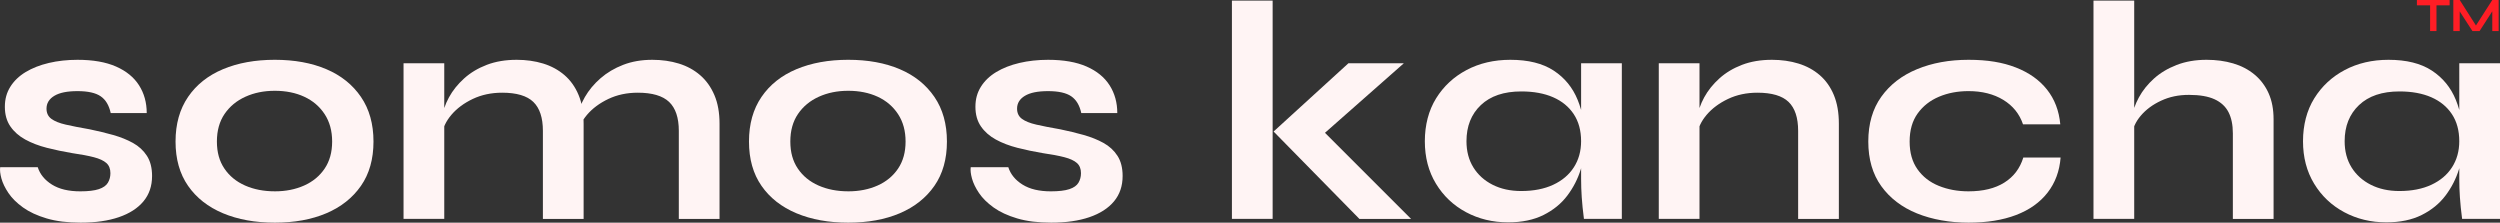 <?xml version="1.0" encoding="UTF-8"?>
<svg id="Capa_2" data-name="Capa 2" xmlns="http://www.w3.org/2000/svg" viewBox="0 0 2663.43 237.21">
  <rect x="0" y="0" width="2663.43" height="237.21" fill="#333333" stroke="none"/>
  <defs>
    <style>
      .cls-1 {
        fill: #fff4f4;
      }

      .cls-2 {
        fill: #ff1d25;
      }
    </style>
  </defs>
  <g id="Logo">
    <g>
      <path class="cls-1" d="M.17,178.16H40.21c2.45,7.56,7.51,13.74,15.18,18.52,7.67,4.79,17.74,7.17,30.2,7.17,8.45,0,15.01-.78,19.69-2.34,4.67-1.55,7.89-3.84,9.68-6.84,1.78-3,2.67-6.39,2.67-10.18,0-4.67-1.45-8.28-4.34-10.84-2.89-2.55-7.34-4.61-13.35-6.17-6.01-1.55-13.68-3-23.02-4.34-9.34-1.55-18.35-3.45-27.03-5.67-8.67-2.22-16.35-5.17-23.02-8.84s-11.96-8.34-15.85-14.01c-3.89-5.67-5.84-12.62-5.84-20.85s1.94-15.12,5.84-21.35c3.89-6.22,9.34-11.45,16.35-15.68,7.01-4.22,15.23-7.45,24.69-9.68,9.45-2.22,19.63-3.34,30.53-3.34,16.46,0,30.14,2.39,41.04,7.17,10.9,4.79,19.07,11.46,24.52,20.02,5.45,8.57,8.17,18.41,8.17,29.53h-38.37c-1.78-8.23-5.34-14.18-10.68-17.85-5.34-3.67-13.57-5.51-24.69-5.51s-19.13,1.67-24.69,5c-5.56,3.34-8.34,7.9-8.34,13.68,0,4.67,1.72,8.29,5.17,10.84,3.45,2.56,8.56,4.62,15.35,6.17,6.78,1.56,15.29,3.23,25.53,5,8.67,1.78,16.96,3.79,24.86,6.01,7.89,2.23,14.96,5.06,21.19,8.51,6.22,3.45,11.18,8.01,14.85,13.68,3.67,5.67,5.51,12.85,5.51,21.52,0,10.68-3.06,19.69-9.18,27.03-6.12,7.34-14.85,12.96-26.19,16.85-11.34,3.89-24.92,5.84-40.71,5.84-14.01,0-26.08-1.5-36.2-4.5-10.12-3-18.52-6.89-25.19-11.68-6.67-4.78-11.84-9.9-15.51-15.35-3.67-5.45-6.17-10.62-7.51-15.51-1.33-4.89-1.78-8.89-1.33-12.01Z"/>
      <path class="cls-1" d="M292.79,237.21c-20.91,0-39.32-3.34-55.22-10.01-15.91-6.67-28.31-16.4-37.2-29.2-8.9-12.79-13.35-28.53-13.35-47.21s4.45-34.53,13.35-47.55c8.89-13.01,21.3-22.86,37.2-29.53,15.9-6.67,34.31-10.01,55.22-10.01s39.21,3.34,54.89,10.01c15.68,6.67,27.97,16.52,36.87,29.53,8.89,13.01,13.35,28.86,13.35,47.55s-4.45,34.42-13.35,47.21c-8.9,12.79-21.19,22.52-36.87,29.2-15.68,6.67-33.98,10.01-54.89,10.01Zm0-33.37c11.56,0,21.96-2.05,31.2-6.17,9.23-4.11,16.52-10.12,21.86-18.02,5.34-7.89,8.01-17.52,8.01-28.86s-2.67-21.07-8.01-29.2c-5.34-8.12-12.57-14.29-21.69-18.52-9.12-4.22-19.58-6.34-31.36-6.34s-22.02,2.12-31.36,6.34c-9.34,4.23-16.74,10.34-22.19,18.35-5.45,8.01-8.17,17.8-8.17,29.36s2.67,20.97,8.01,28.86c5.34,7.9,12.68,13.9,22.02,18.02,9.34,4.12,19.9,6.17,31.7,6.17Z"/>
      <path class="cls-1" d="M429.92,67.38h43.38V233.21h-43.38V67.38Zm120.45-3.67c10.23,0,19.69,1.33,28.36,4,8.67,2.67,16.23,6.79,22.69,12.35,6.45,5.56,11.45,12.63,15.01,21.19,3.56,8.57,5.34,18.74,5.34,30.53v101.43h-43.38v-93.76c0-14.01-3.39-24.3-10.18-30.86-6.79-6.56-17.85-9.84-33.2-9.84-11.57,0-22.02,2.23-31.36,6.67-9.34,4.45-16.91,10.07-22.69,16.85-5.79,6.79-9.12,13.85-10.01,21.19l-.33-17.02c1.11-7.78,3.67-15.35,7.67-22.69,4-7.34,9.39-14.07,16.18-20.19,6.78-6.12,14.85-10.95,24.19-14.51,9.34-3.56,19.91-5.34,31.7-5.34Zm144.47,0c10.23,0,19.69,1.33,28.36,4,8.68,2.67,16.23,6.79,22.69,12.35,6.45,5.56,11.51,12.63,15.18,21.19,3.67,8.57,5.5,18.74,5.5,30.53v101.43h-43.38v-93.76c0-14.01-3.45-24.3-10.34-30.86-6.9-6.56-18.02-9.84-33.37-9.84-11.57,0-22.02,2.23-31.36,6.67-9.34,4.45-16.91,10.07-22.69,16.85-5.79,6.79-9.01,13.85-9.68,21.19l-.67-18.02c1.11-7.34,3.78-14.68,8.01-22.02,4.22-7.34,9.79-14.01,16.68-20.02,6.89-6.01,14.96-10.79,24.19-14.35,9.23-3.56,19.52-5.34,30.86-5.34Z"/>
      <path class="cls-1" d="M903.72,237.21c-20.91,0-39.32-3.34-55.22-10.01-15.91-6.67-28.31-16.4-37.2-29.2-8.9-12.79-13.35-28.53-13.35-47.21s4.45-34.53,13.35-47.55c8.89-13.01,21.3-22.86,37.2-29.53,15.9-6.67,34.31-10.01,55.22-10.01s39.21,3.34,54.89,10.01c15.68,6.67,27.97,16.52,36.87,29.53,8.89,13.01,13.35,28.86,13.35,47.55s-4.45,34.42-13.35,47.21c-8.9,12.79-21.19,22.52-36.87,29.2-15.68,6.67-33.98,10.01-54.89,10.01Zm0-33.37c11.56,0,21.96-2.05,31.2-6.17,9.23-4.11,16.52-10.12,21.85-18.02,5.34-7.89,8.01-17.52,8.01-28.86s-2.67-21.07-8.01-29.2c-5.34-8.12-12.57-14.29-21.69-18.52-9.12-4.22-19.58-6.34-31.36-6.34s-22.02,2.12-31.36,6.34c-9.34,4.23-16.74,10.34-22.19,18.35-5.45,8.01-8.17,17.8-8.17,29.36s2.67,20.97,8.01,28.86c5.34,7.9,12.68,13.9,22.02,18.02,9.34,4.12,19.9,6.17,31.7,6.17Z"/>
      <path class="cls-1" d="M1034.18,178.16h40.04c2.45,7.56,7.51,13.74,15.18,18.52,7.67,4.79,17.74,7.17,30.2,7.17,8.45,0,15.01-.78,19.69-2.34,4.67-1.55,7.89-3.84,9.68-6.84,1.78-3,2.67-6.39,2.67-10.18,0-4.67-1.45-8.28-4.34-10.84-2.89-2.55-7.34-4.61-13.35-6.17-6.01-1.55-13.68-3-23.02-4.34-9.34-1.55-18.35-3.45-27.03-5.67-8.67-2.22-16.35-5.17-23.02-8.84-6.67-3.67-11.96-8.34-15.85-14.01-3.89-5.67-5.84-12.62-5.84-20.85s1.94-15.12,5.84-21.35c3.89-6.22,9.34-11.45,16.35-15.68,7.01-4.22,15.23-7.45,24.69-9.68,9.45-2.22,19.63-3.34,30.53-3.34,16.46,0,30.14,2.39,41.04,7.17,10.9,4.79,19.07,11.46,24.52,20.02,5.45,8.57,8.17,18.41,8.17,29.53h-38.37c-1.78-8.23-5.34-14.18-10.68-17.85-5.34-3.67-13.57-5.51-24.69-5.51s-19.13,1.67-24.69,5c-5.56,3.34-8.34,7.9-8.34,13.68,0,4.67,1.72,8.29,5.17,10.84,3.45,2.56,8.56,4.62,15.35,6.17,6.78,1.56,15.29,3.23,25.53,5,8.67,1.78,16.96,3.79,24.86,6.01,7.89,2.23,14.96,5.06,21.19,8.51,6.23,3.45,11.18,8.01,14.85,13.68,3.67,5.67,5.5,12.85,5.5,21.52,0,10.68-3.06,19.69-9.18,27.03-6.12,7.34-14.85,12.96-26.19,16.85-11.34,3.89-24.92,5.84-40.71,5.84-14.01,0-26.08-1.5-36.2-4.5-10.12-3-18.52-6.89-25.19-11.68-6.67-4.78-11.85-9.9-15.52-15.35-3.67-5.45-6.17-10.62-7.51-15.51-1.33-4.89-1.78-8.89-1.33-12.01Z"/>
      <path class="cls-1" d="M1312.45,.65h43.38V233.21h-43.38V.65Zm183.18,66.73l-98.76,87.08,1-26.69,105.44,105.44h-55.05l-91.42-93.09,79.75-72.74h59.06Z"/>
      <path class="cls-1" d="M1606.73,236.88c-16.46,0-31.42-3.62-44.88-10.84-13.46-7.23-24.14-17.35-32.03-30.36-7.9-13.01-11.84-28.08-11.84-45.21s4-32.81,12.01-45.71c8.01-12.9,18.85-22.97,32.53-30.2,13.68-7.23,29.2-10.84,46.55-10.84,19.13,0,34.53,3.84,46.21,11.51,11.68,7.67,20.19,18.08,25.52,31.2,5.34,13.13,8.01,27.81,8.01,44.04,0,9.79-1.56,19.74-4.67,29.86-3.12,10.12-7.9,19.47-14.35,28.03-6.45,8.57-14.91,15.46-25.36,20.69-10.46,5.22-23.02,7.84-37.7,7.84Zm14.01-33.37c13.12,0,24.47-2.22,34.03-6.67,9.56-4.45,16.9-10.68,22.02-18.68,5.12-8.01,7.67-17.24,7.67-27.69,0-11.34-2.62-20.96-7.84-28.86-5.23-7.89-12.57-13.9-22.02-18.02-9.46-4.11-20.74-6.17-33.87-6.17-18.47,0-32.81,4.84-43.04,14.51-10.23,9.68-15.35,22.52-15.35,38.54,0,10.68,2.45,19.97,7.34,27.86,4.89,7.9,11.73,14.07,20.52,18.52,8.79,4.45,18.96,6.67,30.53,6.67Zm63.73-136.13h43.38V233.21h-40.37c-1.12-8.67-1.89-16.35-2.34-23.02-.45-6.67-.67-13.23-.67-19.69V67.38Z"/>
      <path class="cls-1" d="M1767.22,67.38h43.38V233.21h-43.38V67.38Zm120.45-3.67c10.23,0,19.69,1.33,28.36,4,8.68,2.67,16.24,6.79,22.69,12.35,6.45,5.56,11.45,12.63,15.01,21.19,3.56,8.57,5.34,18.74,5.34,30.53v101.43h-43.38v-93.76c0-14.01-3.39-24.3-10.18-30.86-6.79-6.56-17.85-9.84-33.2-9.84-11.57,0-22.02,2.23-31.36,6.67-9.34,4.45-16.91,10.07-22.69,16.85-5.79,6.79-9.12,13.85-10.01,21.19l-.33-17.02c1.11-7.78,3.67-15.35,7.67-22.69,4-7.34,9.39-14.07,16.18-20.19,6.78-6.12,14.85-10.95,24.19-14.51,9.34-3.56,19.91-5.34,31.7-5.34Z"/>
      <path class="cls-1" d="M2195.31,167.81c-1.12,14.46-5.73,26.92-13.85,37.37-8.12,10.46-19.3,18.41-33.53,23.86-14.24,5.45-31.15,8.17-50.72,8.17s-38.76-3.28-54.89-9.84c-16.13-6.56-28.81-16.24-38.04-29.03-9.23-12.79-13.85-28.64-13.85-47.55s4.61-34.81,13.85-47.71c9.23-12.9,21.91-22.69,38.04-29.36,16.12-6.67,34.42-10.01,54.89-10.01s36.37,2.73,50.38,8.17c14.01,5.45,25.08,13.29,33.2,23.52,8.12,10.23,12.85,22.58,14.18,37.04h-39.71c-3.78-11.12-10.79-19.8-21.02-26.03-10.23-6.22-22.58-9.34-37.04-9.34-11.57,0-22.08,2-31.53,6.01-9.46,4-17.02,9.96-22.69,17.85-5.67,7.9-8.51,17.85-8.51,29.86s2.78,21.64,8.34,29.53c5.56,7.9,13.12,13.79,22.69,17.68,9.56,3.89,20.13,5.84,31.7,5.84,15.57,0,28.3-3.11,38.2-9.34,9.9-6.22,16.63-15.12,20.19-26.69h39.71Z"/>
      <path class="cls-1" d="M2230.34,233.21V.65h43.38V233.21h-43.38Zm148.48,0v-91.09c0-9.12-1.56-16.68-4.67-22.69-3.12-6.01-8.06-10.56-14.85-13.68-6.79-3.11-15.85-4.67-27.19-4.67s-20.8,2.06-29.7,6.17c-8.9,4.12-16.13,9.46-21.69,16.02-5.56,6.56-8.67,13.51-9.34,20.85l-.33-18.35c1.11-7.34,3.67-14.68,7.67-22.02,4-7.34,9.34-14.01,16.02-20.02,6.67-6.01,14.73-10.84,24.19-14.51,9.45-3.67,20.07-5.51,31.87-5.51,10.23,0,19.69,1.28,28.36,3.84,8.68,2.56,16.24,6.51,22.69,11.85,6.45,5.34,11.45,11.96,15.01,19.85,3.56,7.9,5.34,17.18,5.34,27.86v106.1h-43.38Z"/>
      <path class="cls-1" d="M2542.31,236.88c-16.46,0-31.42-3.62-44.88-10.84-13.46-7.23-24.14-17.35-32.03-30.36-7.9-13.01-11.84-28.08-11.84-45.21s4-32.81,12.01-45.71c8.01-12.9,18.85-22.97,32.53-30.2,13.68-7.23,29.2-10.84,46.55-10.84,19.13,0,34.53,3.84,46.21,11.51,11.68,7.67,20.19,18.08,25.52,31.2,5.34,13.13,8.01,27.81,8.01,44.04,0,9.79-1.56,19.74-4.67,29.86-3.12,10.12-7.9,19.47-14.35,28.03-6.45,8.57-14.91,15.46-25.36,20.69-10.46,5.22-23.02,7.84-37.7,7.84Zm14.01-33.37c13.12,0,24.47-2.22,34.03-6.67,9.56-4.45,16.9-10.68,22.02-18.68,5.12-8.01,7.67-17.24,7.67-27.69,0-11.34-2.62-20.96-7.84-28.86-5.23-7.89-12.57-13.9-22.02-18.02-9.46-4.11-20.74-6.17-33.87-6.17-18.47,0-32.81,4.84-43.04,14.51-10.23,9.68-15.35,22.52-15.35,38.54,0,10.68,2.45,19.97,7.34,27.86,4.89,7.9,11.73,14.07,20.52,18.52,8.79,4.45,18.96,6.67,30.53,6.67Zm63.73-136.13h43.38V233.21h-40.37c-1.12-8.67-1.89-16.35-2.34-23.02-.45-6.67-.67-13.23-.67-19.69V67.38Z"/>
    </g>
    <g>
      <path class="cls-2" d="M2574.9,0h34.86V5.67h-34.86V0Zm14.06,4.96h6.8v28.12h-6.8V4.96Z"/>
      <path class="cls-2" d="M2639.41,29.7h-3.22l19.02-29.7h6.8V33.08h-6.8V9.05l1.64,.46-15.18,23.57h-7.62l-15.18-23.46,1.64-.46v23.92h-6.8V0h6.8l18.91,29.7Z"/>
    </g>
  </g>
</svg>
